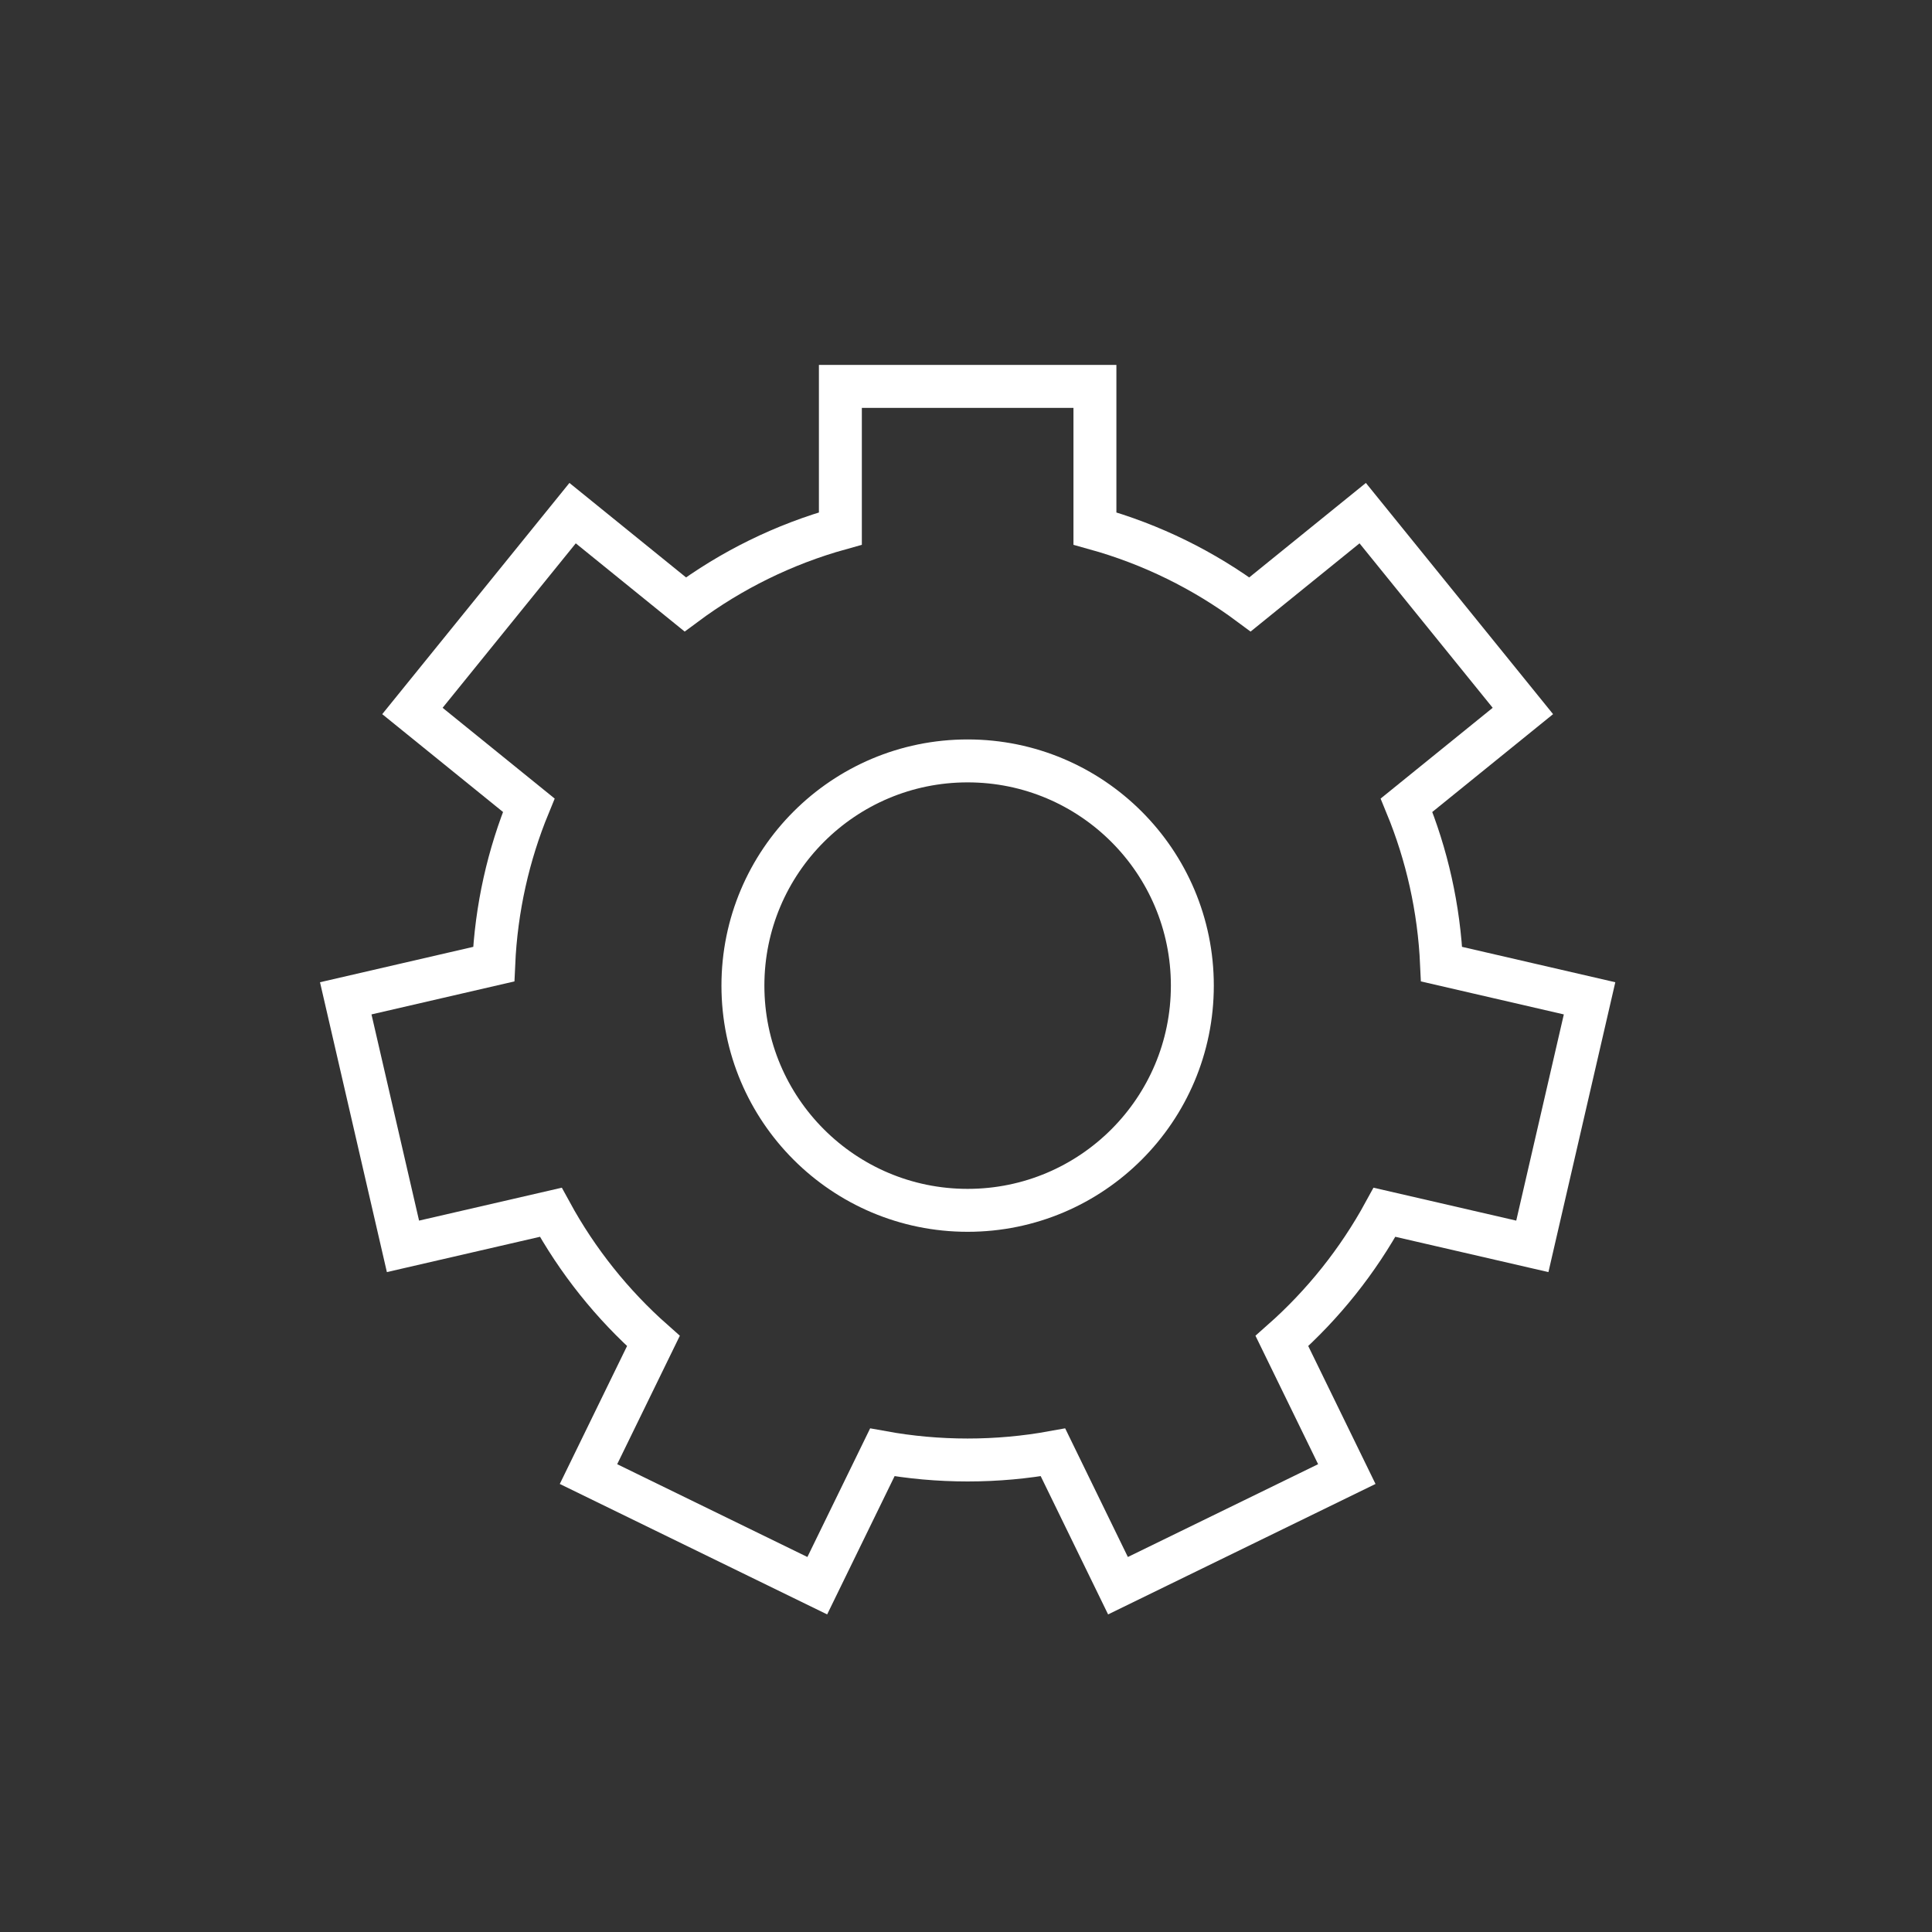 <?xml version="1.0" encoding="UTF-8"?>
<svg width="45px" height="45px" viewBox="0 0 45 45" version="1.1" xmlns="http://www.w3.org/2000/svg" xmlns:xlink="http://www.w3.org/1999/xlink">
    <rect x="0" y="0" width="45" height="45" fill="#333333" stroke="none"/>
    <!-- Generator: Sketch 50 (54983) - http://www.bohemiancoding.com/sketch -->
    <title>icon-settings</title>
    <desc>Created with Sketch.</desc>
    <defs></defs>
    <g id="icon-settings" stroke="none" stroke-width="1" fill="none" fill-rule="evenodd">
        <path d="M25.503,12.31 C26.823,12.677 28.044,13.282 29.115,14.078 L31.74,11.952 L35.471,16.56 L32.761,18.755 C33.234,19.905 33.518,21.151 33.577,22.457 L37.024,23.253 L35.691,29.03 L32.248,28.236 C31.629,29.37 30.818,30.385 29.858,31.234 L31.37,34.334 L26.04,36.934 L24.526,33.828 C23.881,33.945 23.217,34.006 22.538,34.006 C21.86,34.006 21.196,33.945 20.551,33.828 L19.036,36.934 L13.707,34.334 L15.219,31.234 C14.259,30.385 13.448,29.37 12.829,28.236 L9.386,29.03 L8.053,23.253 L11.5,22.457 C11.558,21.151 11.843,19.905 12.316,18.755 L9.606,16.56 L13.337,11.952 L15.961,14.078 C17.033,13.282 18.254,12.677 19.574,12.31 L19.574,9 L25.503,9 L25.503,12.31 Z" id="Combined-Shape" stroke="#FFFFFF"></path>
        <circle id="Oval-6" stroke="#FFFFFF" cx="22.538" cy="22.957" r="5.234"></circle>
    </g>
</svg>